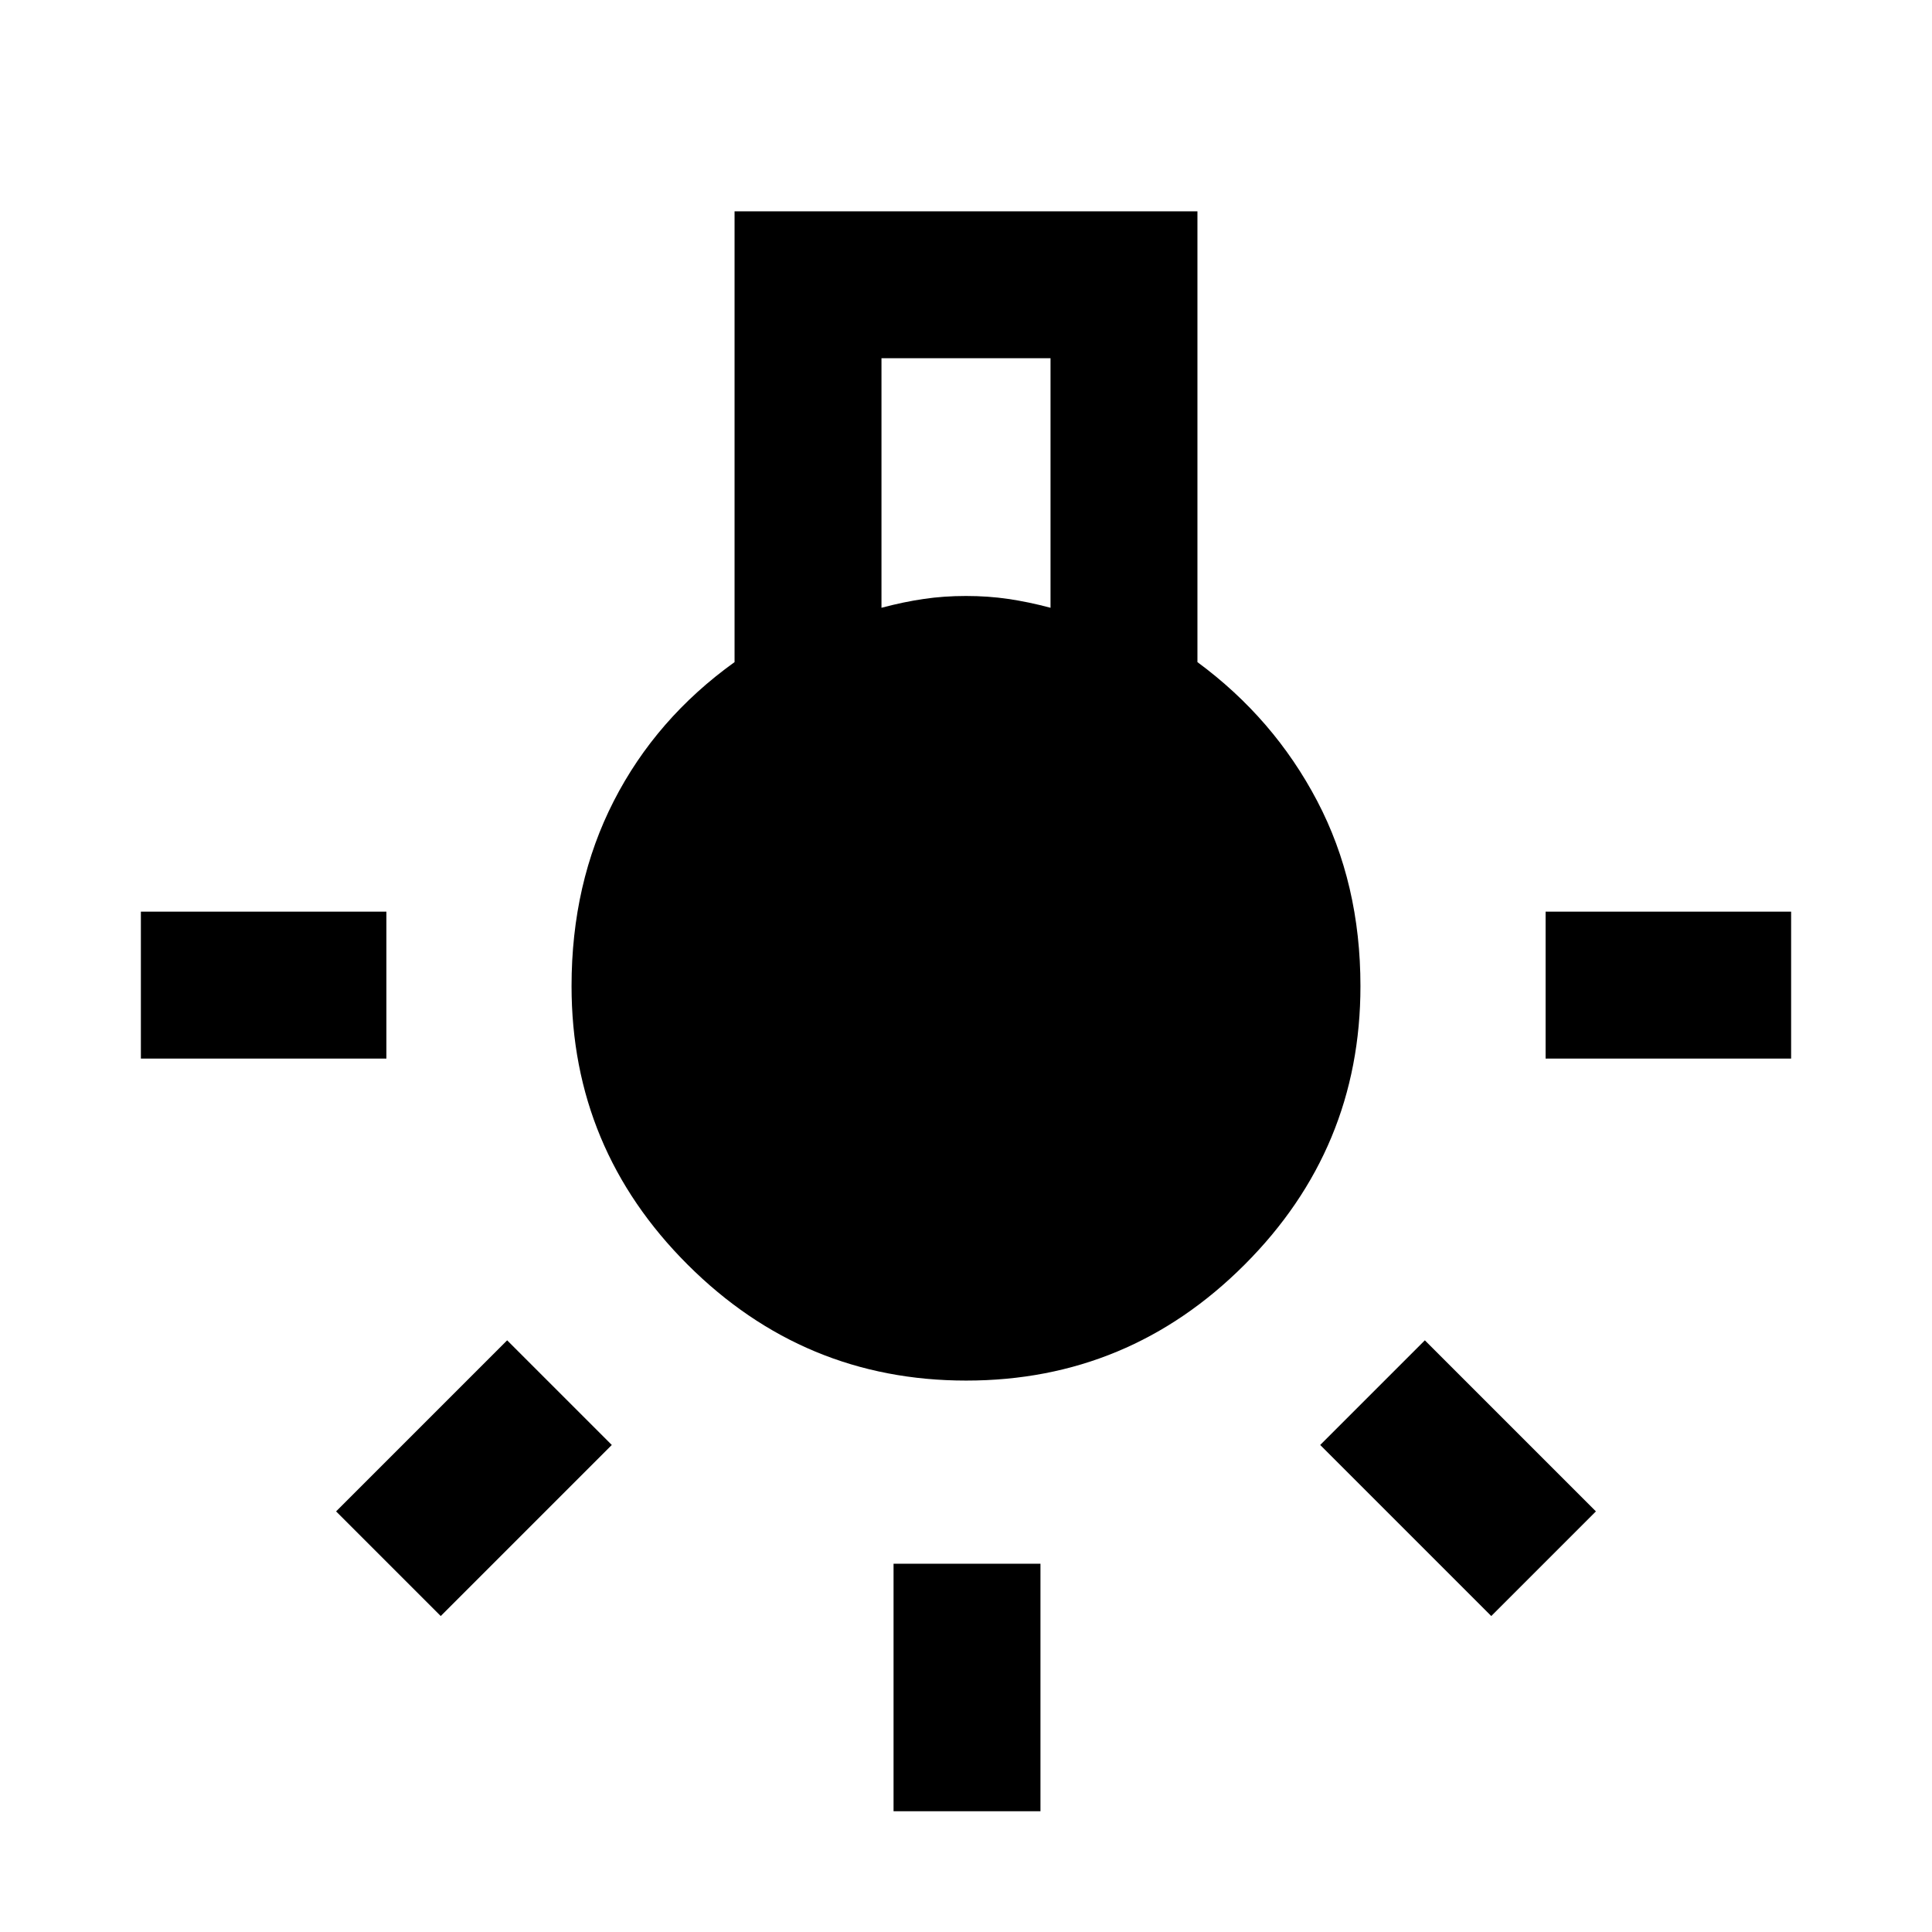 <svg xmlns="http://www.w3.org/2000/svg" height="48" viewBox="0 -960 960 960" width="48"><path d="M444-60v-123h73v123h-73ZM70-434v-73h122v73H70Zm698 0v-73h122v73H768Zm-27 277-85-85 52-52 85 85-52 52Zm-522 0-52-52 85-85 52 52-85 85Zm261.13-117q-80.75 0-138.44-57.6Q284-389.19 284-470q0-51 21-92t60-69v-224h230v224q38 28 59.5 69t21.5 92q0 80.81-57.56 138.4Q560.89-274 480.13-274ZM438-658q11-2.93 21-4.39 10-1.47 21-1.47t21 1.47q10 1.46 21 4.39v-124h-84v124Z"/></svg>
